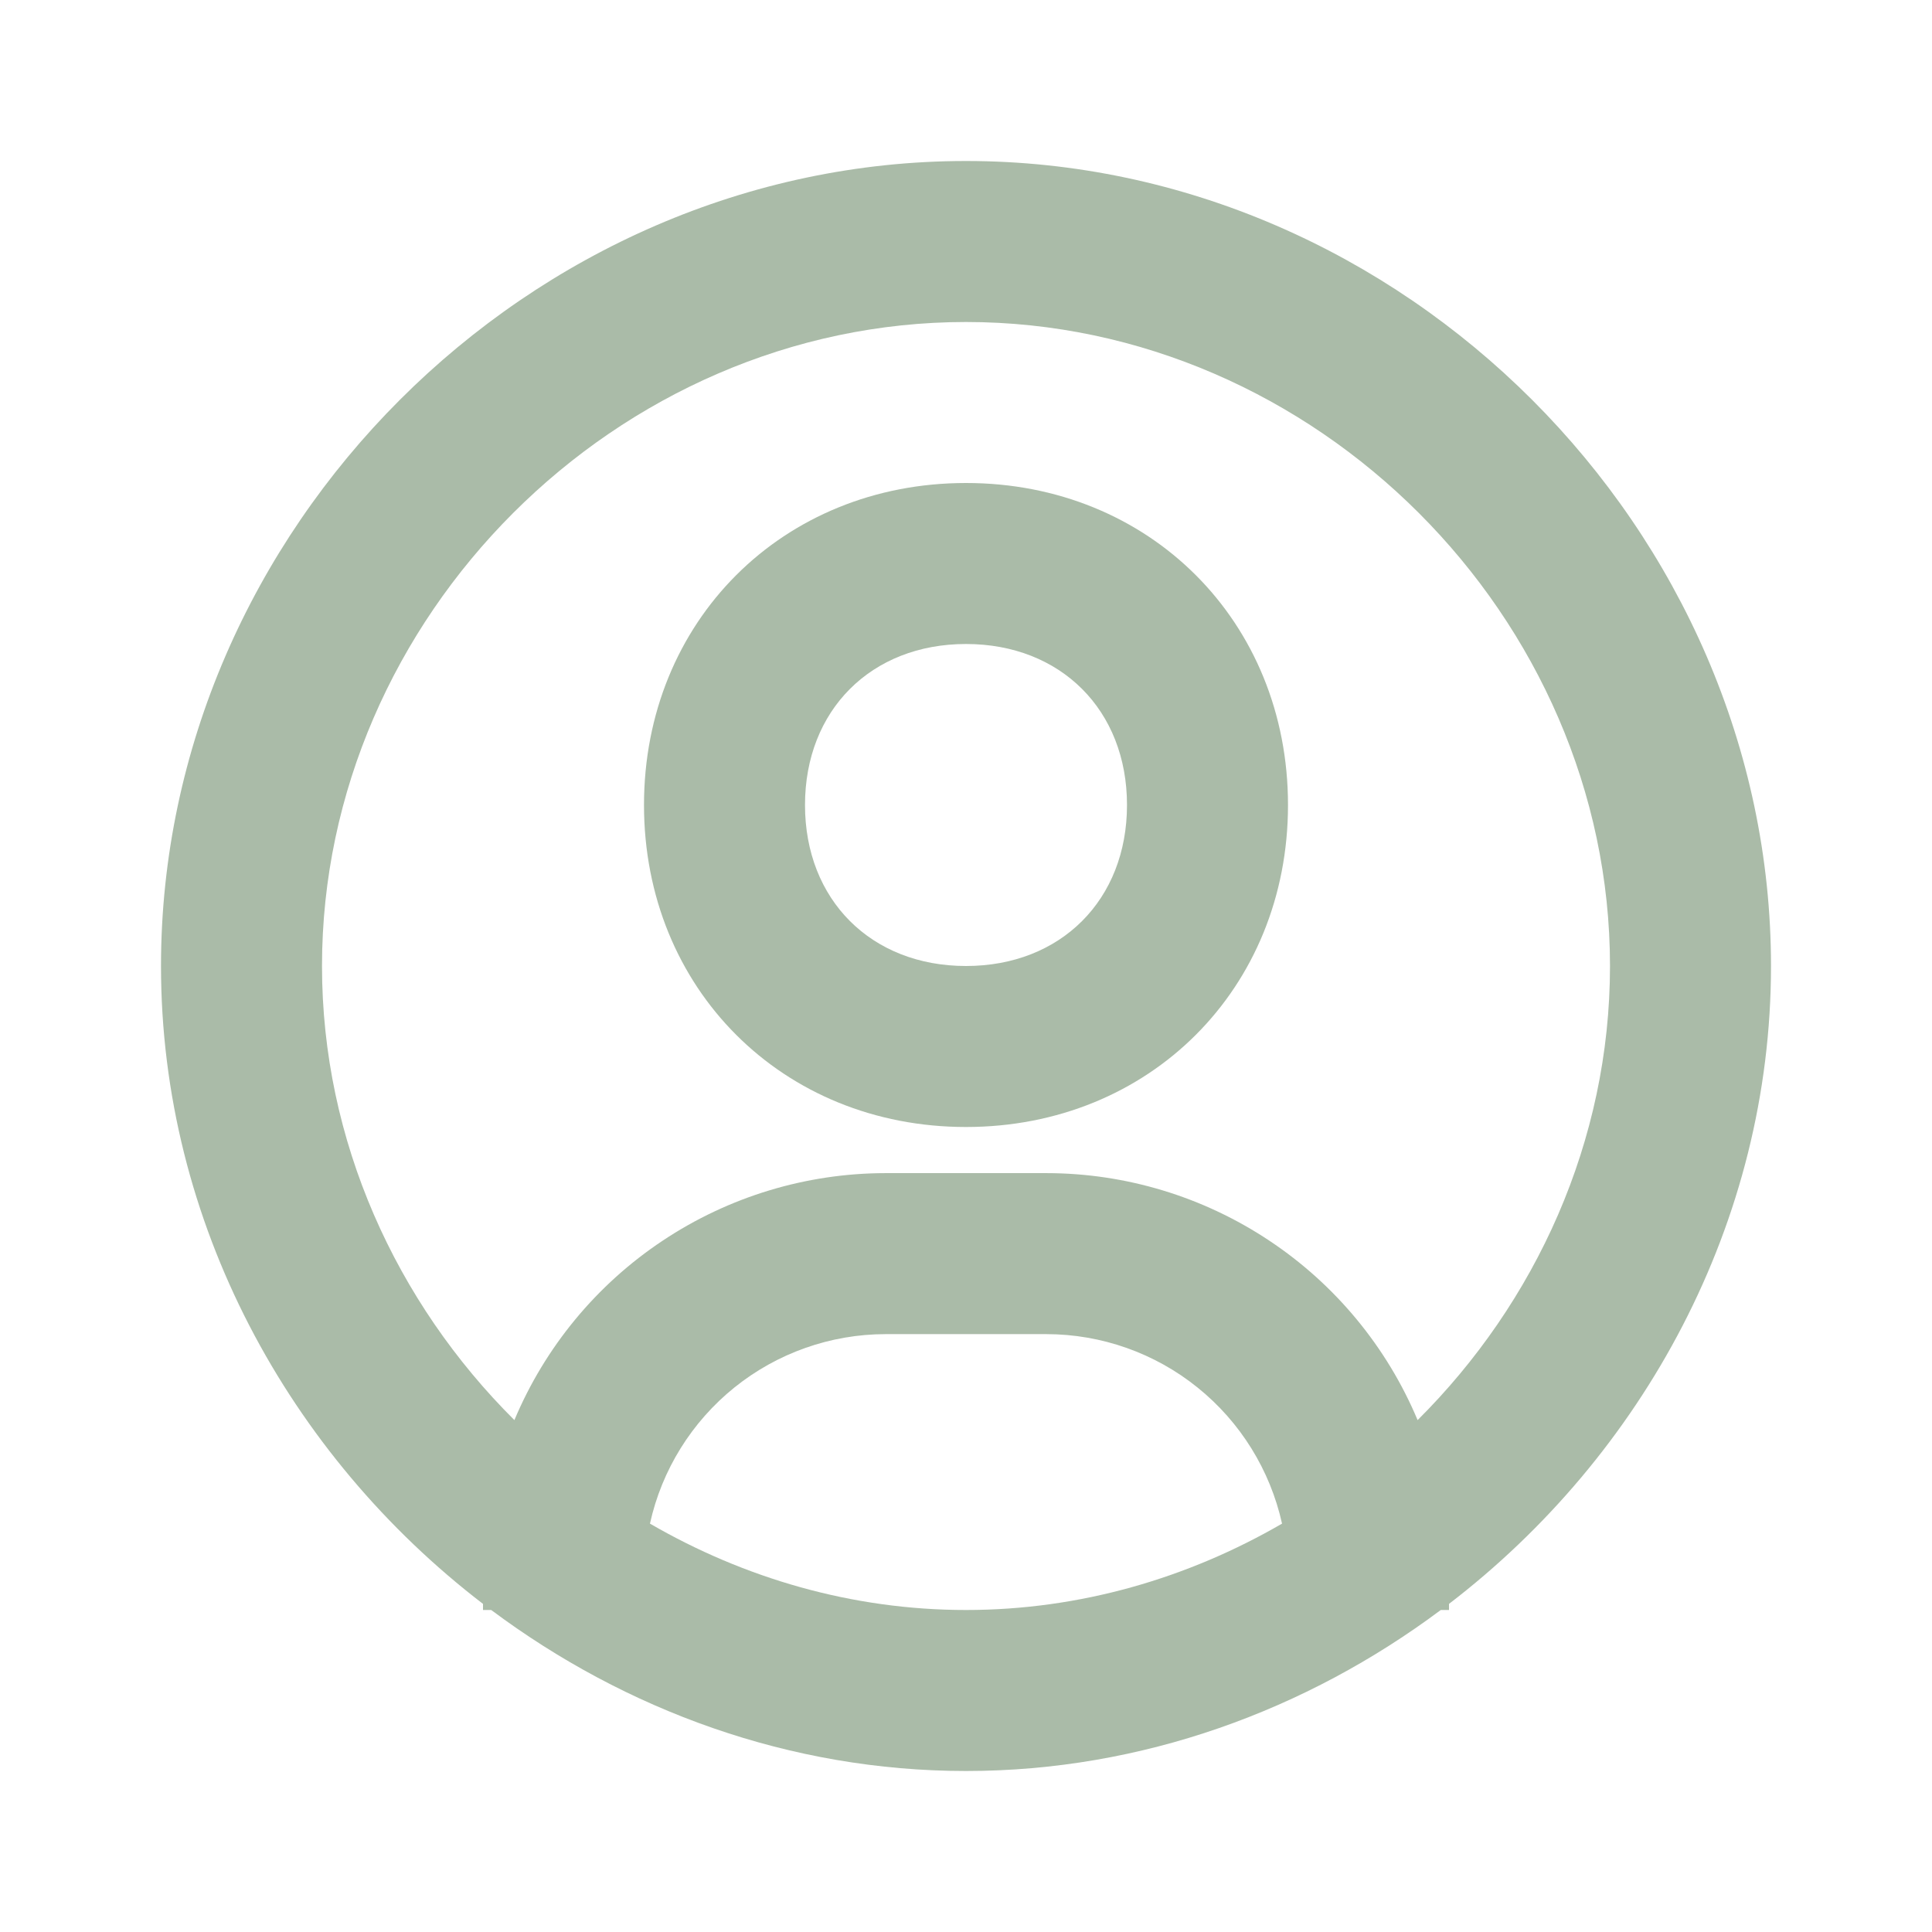 <svg width="24" height="24" viewBox="0 0 24 24" fill="none" xmlns="http://www.w3.org/2000/svg">
<path d="M12 2C6.579 2 2 6.579 2 12C2 15.189 3.592 18.078 6 19.924V20H6.102C7.77 21.245 9.813 22 12 22C14.187 22 16.23 21.245 17.898 20H18V19.924C20.408 18.078 22 15.19 22 12C22 6.579 17.421 2 12 2ZM8.074 18.927C8.221 18.26 8.592 17.664 9.123 17.236C9.655 16.808 10.317 16.574 11 16.573H13C13.683 16.574 14.345 16.808 14.876 17.236C15.408 17.664 15.778 18.261 15.926 18.927C14.758 19.604 13.416 20 12 20C10.584 20 9.242 19.604 8.074 18.927ZM17.61 17.641C17.229 16.733 16.588 15.957 15.768 15.412C14.948 14.866 13.985 14.574 13 14.573H11C10.015 14.574 9.052 14.866 8.232 15.412C7.412 15.957 6.771 16.733 6.39 17.641C4.923 16.182 4 14.176 4 12C4 7.663 7.663 4 12 4C16.337 4 20 7.663 20 12C20 14.176 19.077 16.182 17.61 17.641Z" fill="#AABBA8"/>
<path d="M12 6C9.72 6 8 7.72 8 10C8 12.28 9.72 14 12 14C14.28 14 16 12.28 16 10C16 7.72 14.28 6 12 6ZM12 12C10.822 12 10 11.178 10 10C10 8.822 10.822 8 12 8C13.178 8 14 8.822 14 10C14 11.178 13.178 12 12 12Z" fill="#AABBA8"/>
</svg>
